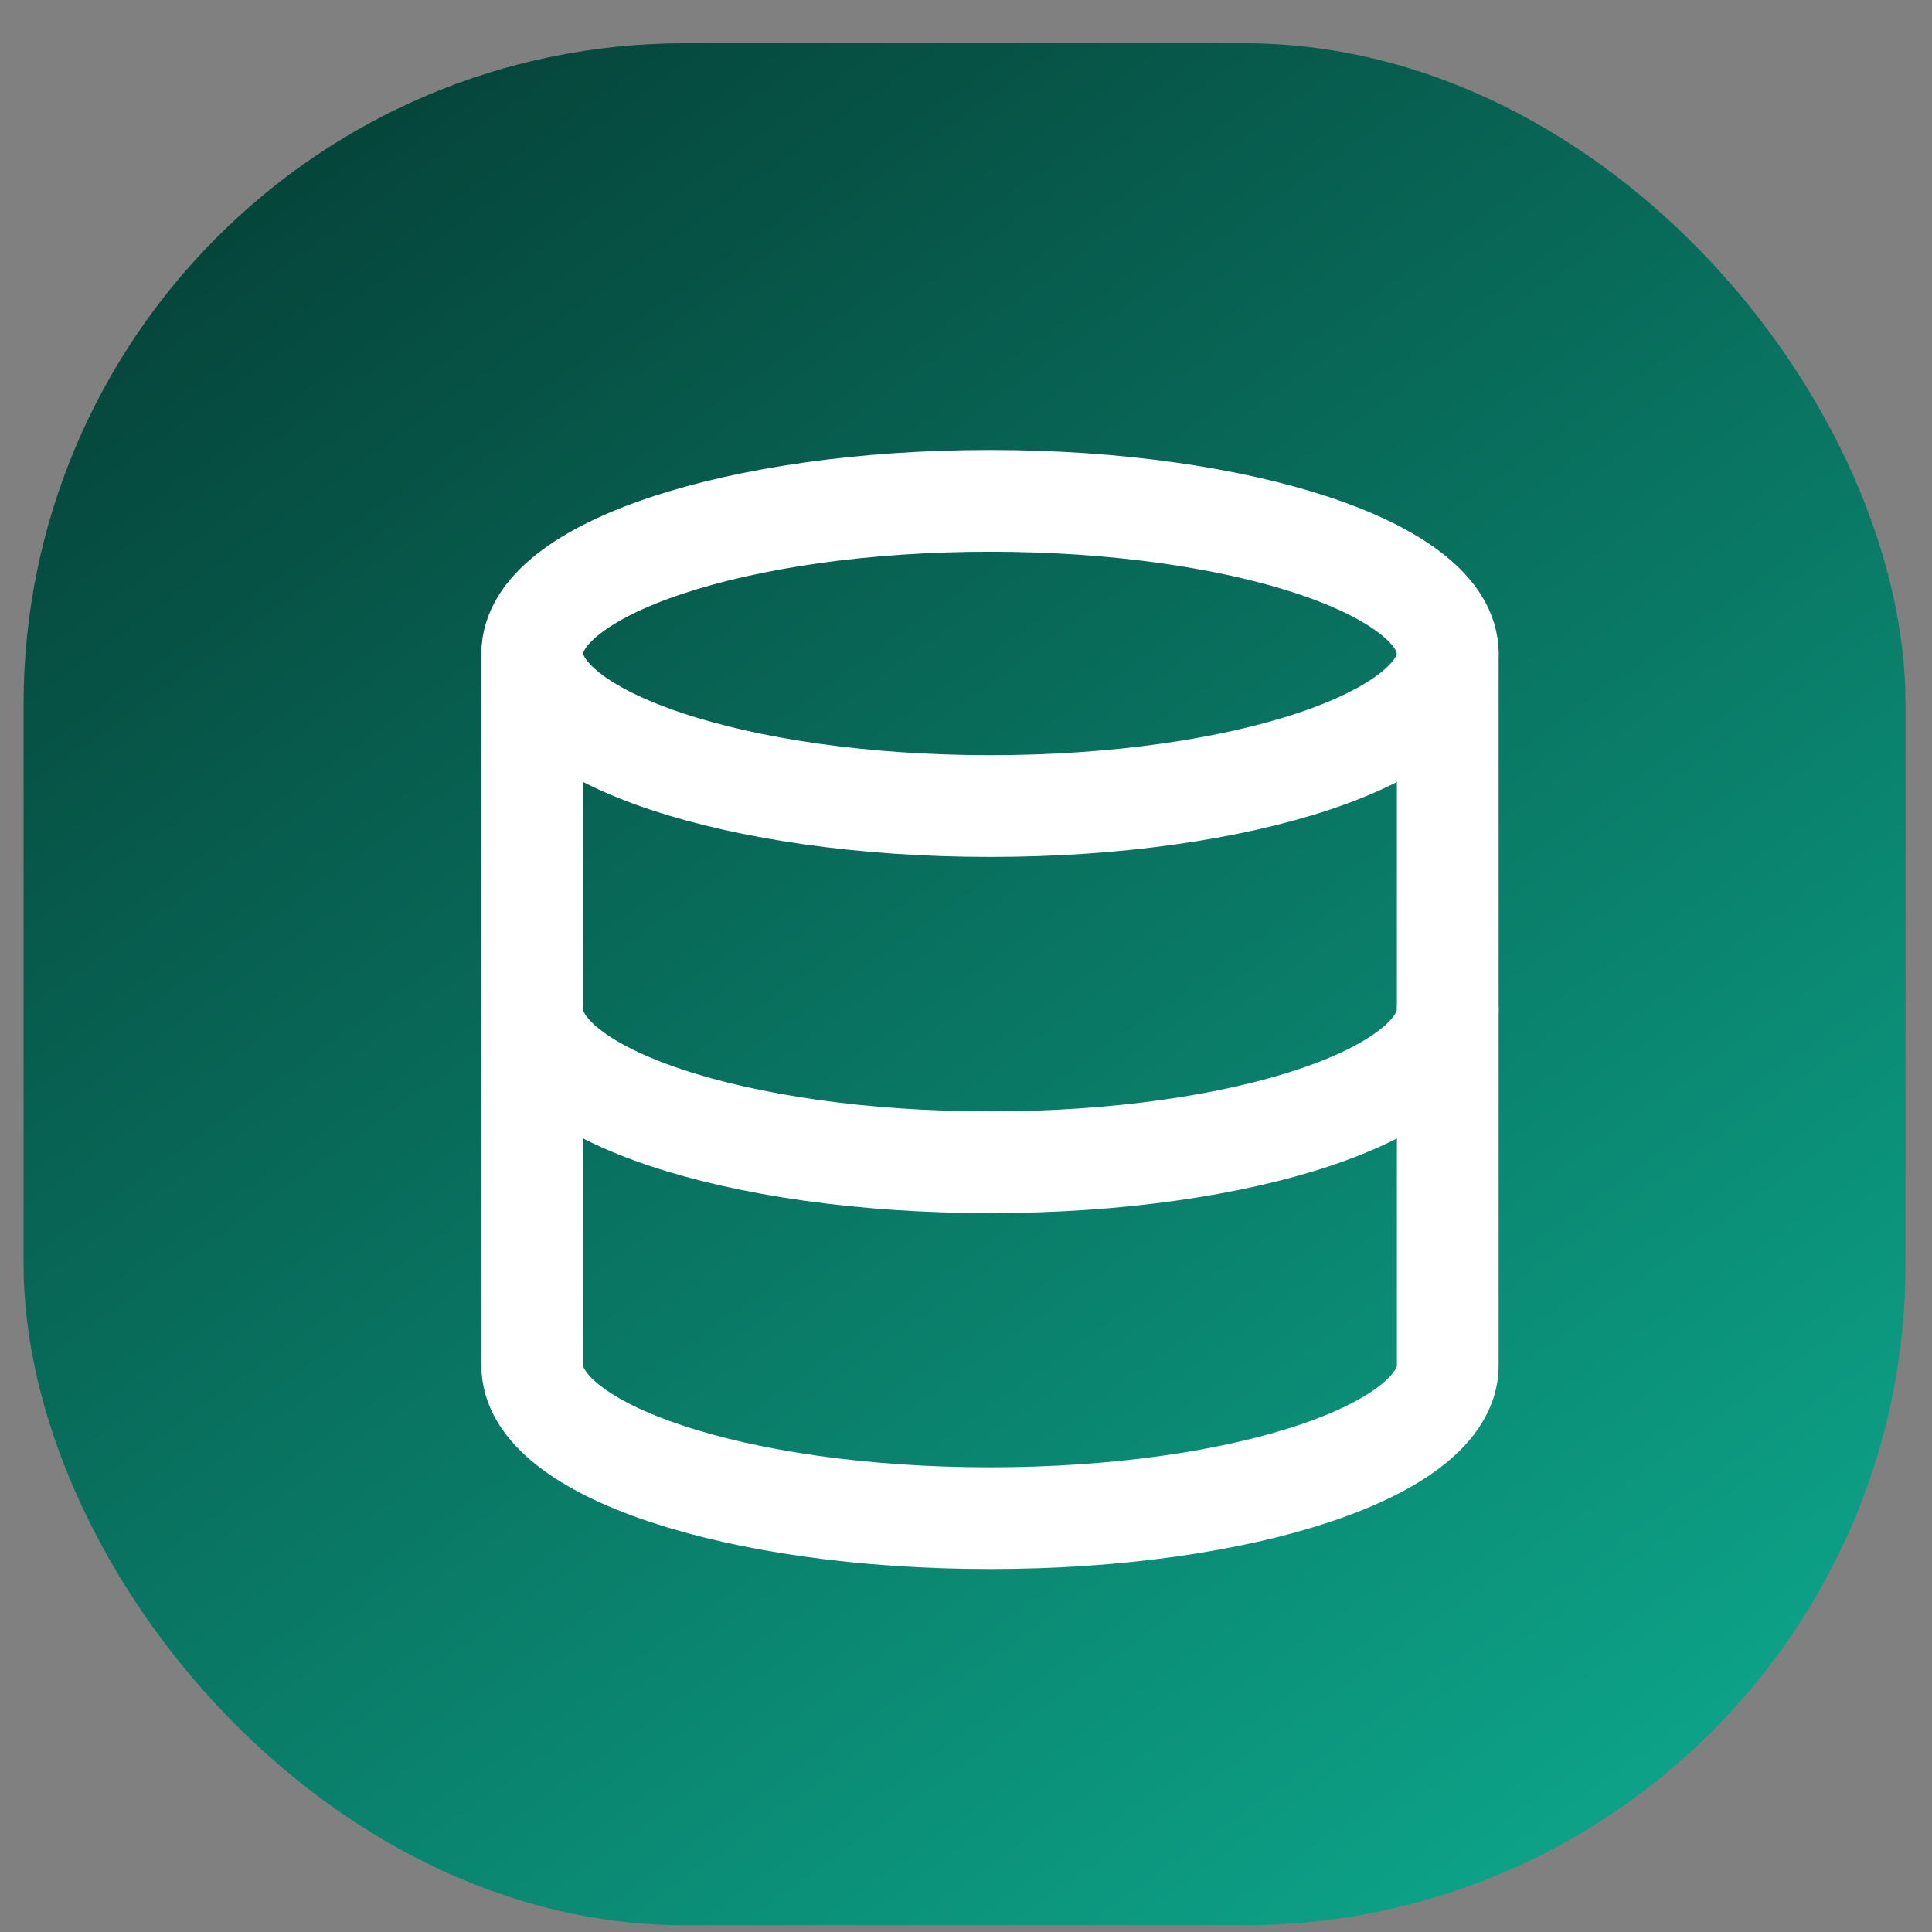 <svg width="41" height="41" viewBox="0 0 41 41" fill="none" xmlns="http://www.w3.org/2000/svg">
<rect x="0" y="0" width="41" height="41" fill="#808080" stroke="none"/>
<rect x="0.5" y="0.918" width="39.939" height="39.939" rx="14.033" fill="url(#paint0_linear_114_506)"/>
<path d="M21.01 17.106C26.375 17.106 30.724 15.656 30.724 13.868C30.724 12.079 26.375 10.629 21.01 10.629C15.644 10.629 11.295 12.079 11.295 13.868C11.295 15.656 15.644 17.106 21.01 17.106Z" stroke="white" stroke-width="2.159" stroke-linecap="round" stroke-linejoin="round"/>
<path d="M30.724 21.426C30.724 23.218 26.407 24.665 21.01 24.665C15.613 24.665 11.295 23.218 11.295 21.426" stroke="white" stroke-width="2.159" stroke-linecap="round" stroke-linejoin="round"/>
<path d="M11.295 13.868V28.98C11.295 30.771 15.613 32.218 21.01 32.218C26.407 32.218 30.724 30.771 30.724 28.98V13.868" stroke="white" stroke-width="2.159" stroke-linecap="round" stroke-linejoin="round"/>
<defs>
<linearGradient id="paint0_linear_114_506" x1="6.437" y1="0.918" x2="35.041" y2="40.857" gradientUnits="userSpaceOnUse">
<stop stop-color="#054137"/>
<stop offset="1" stop-color="#0DA78C"/>
</linearGradient>
</defs>
</svg>
